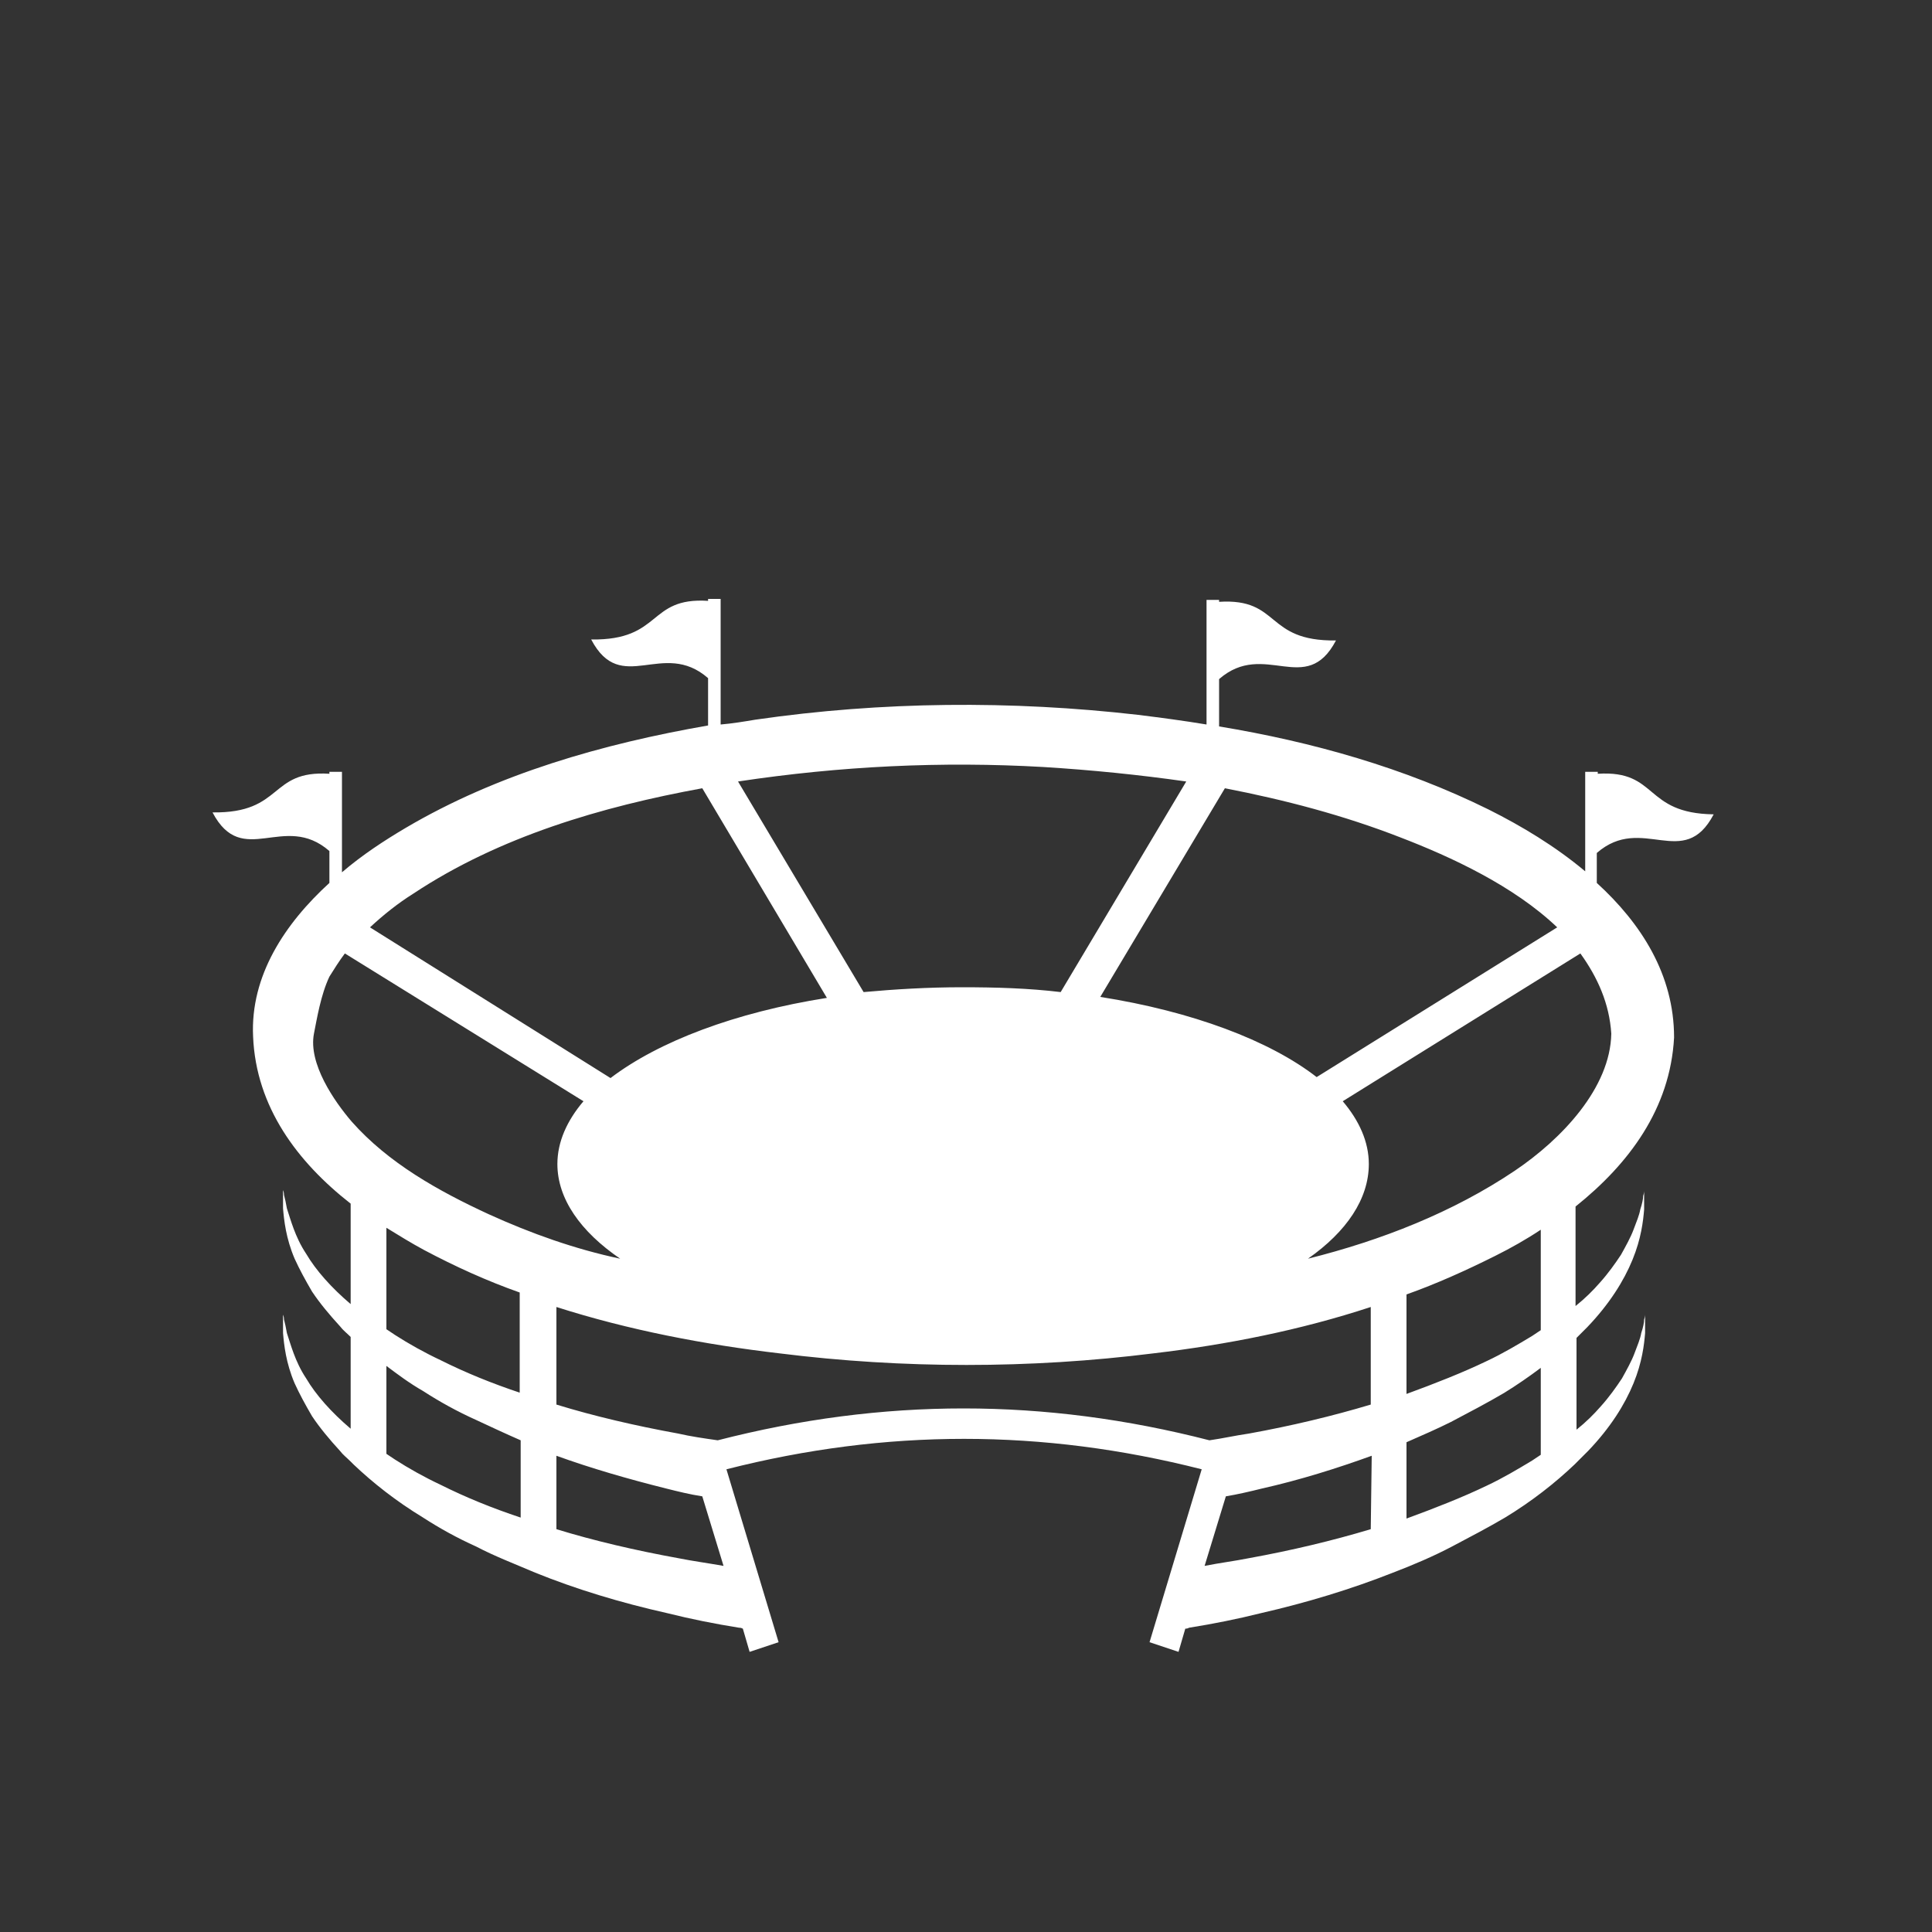 <?xml version="1.0" encoding="utf-8"?>
<!-- Generator: Adobe Illustrator 21.0.0, SVG Export Plug-In . SVG Version: 6.00 Build 0)  -->
<svg version="1.1" id="Layer_1" xmlns="http://www.w3.org/2000/svg" xmlns:xlink="http://www.w3.org/1999/xlink" x="0px" y="0px"
	 viewBox="0 0 200 200" style="enable-background:new 0 0 200 200;" xml:space="preserve">
<rect x="0" y="0" width="200" height="200" fill="#333333" stroke="none"/>
<style type="text/css">
	.st0{fill:#FFFFFF;}
</style>
<path class="st0" d="M165.4,80.1l0-0.2l-1.3,0l0,10.3c-3.1-2.6-6.6-4.7-10-6.4c-8.7-4.3-18.2-7-27.9-8.6l0-4.9c4.7-4.1,9,1.9,12.1-4
	c-7.4,0.1-5.7-4.4-12.1-4l0-0.2l-1.3,0l0,12.9c-2.4-0.4-4.7-0.7-7.1-1c-13.1-1.5-26.5-1.4-39.6,0.5c-1.2,0.2-2.4,0.4-3.6,0.5l0-13
	l-1.3,0l0,0.2c-6.3-0.4-4.7,4.1-12.1,4c3.1,5.9,7.4-0.1,12.1,4l0,4.9C62.4,77,51.5,80.1,42,85.7c-2.2,1.3-4.5,2.8-6.6,4.6l0-10.4
	l-1.3,0l0,0.2c-6.3-0.4-4.7,4.1-12.1,4c3.1,5.9,7.4-0.1,12.1,4l0,3.3c-4.6,4.2-8.2,9.6-7.9,15.9c0.3,7.3,4.6,13,10.1,17.3v10.4
	c-2-1.7-3.6-3.5-4.6-5.2c-0.6-0.9-1-1.8-1.3-2.6c-0.3-0.8-0.5-1.5-0.7-2.1c-0.1-0.6-0.2-1-0.3-1.4c0-0.3-0.1-0.5-0.1-0.5
	s0,0.2,0,0.5c0,0.3,0,0.8,0,1.4c0.1,1.2,0.3,3.1,1.2,5.2c0.5,1.1,1.1,2.2,1.8,3.4c0.8,1.2,1.8,2.4,2.9,3.6c0.3,0.4,0.7,0.7,1.1,1.1
	v9.5c-2-1.7-3.6-3.5-4.6-5.2c-0.6-0.9-1-1.8-1.3-2.6c-0.3-0.8-0.5-1.5-0.7-2.1c-0.1-0.6-0.2-1-0.3-1.4c0-0.3-0.1-0.5-0.1-0.5
	s0,0.2,0,0.5c0,0.3,0,0.8,0,1.4c0.1,1.2,0.3,3.1,1.2,5.2c0.5,1.1,1.1,2.2,1.8,3.4c0.8,1.2,1.8,2.4,2.9,3.6c0.3,0.4,0.7,0.7,1.1,1.1
	l0.3,0.3c2,1.9,4.4,3.8,7.2,5.5c1.7,1.1,3.5,2.1,5.5,3c1.9,1,4,1.8,6.1,2.7c4.2,1.7,8.8,3.1,13.7,4.2c2.4,0.6,4.9,1.1,7.4,1.5
	c0.1,0,0.2,0,0.4,0.1l0.7,2.4l1.5-0.5l1.5-0.5l-5.4-17.9c16.5-4.2,32.7-4.2,49.2,0l-5.4,17.9l1.5,0.5l1.5,0.5l0.7-2.4
	c0.1,0,0.2,0,0.4-0.1c2.5-0.4,5-0.9,7.4-1.5c4.8-1.1,9.4-2.5,13.7-4.2c2.1-0.8,4.2-1.7,6.1-2.7c1.9-1,3.8-2,5.5-3
	c2.8-1.7,5.2-3.6,7.2-5.5l0.3-0.3c0.4-0.4,0.7-0.7,1.1-1.1c2.3-2.4,3.8-4.8,4.7-7c0.9-2.2,1.1-4,1.2-5.2c0-0.6,0-1.1,0-1.4
	c0-0.3,0-0.5,0-0.5s0,0.2-0.1,0.5c0,0.3-0.1,0.8-0.3,1.4c-0.1,0.6-0.4,1.3-0.7,2.1c-0.3,0.8-0.8,1.7-1.3,2.6
	c-0.6,0.9-1.3,1.9-2.2,2.9c-0.7,0.8-1.5,1.6-2.5,2.4v-9.5c0.4-0.4,0.7-0.7,1.1-1.1c2.3-2.4,3.8-4.8,4.7-7c0.9-2.2,1.1-4,1.2-5.2
	c0-0.6,0-1.1,0-1.4c0-0.3,0-0.5,0-0.5s0,0.2-0.1,0.5c0,0.3-0.1,0.8-0.3,1.4c-0.1,0.6-0.4,1.3-0.7,2.1c-0.3,0.8-0.8,1.7-1.3,2.6
	c-0.6,0.9-1.3,1.9-2.2,2.9c-0.7,0.8-1.5,1.6-2.5,2.4v-10.3c5.5-4.4,9.8-10.1,10.2-17.5c0-6.5-3.4-11.8-8-16l0-3.1
	c4.7-4.1,9,1.9,12.1-4C170.1,84.2,171.7,79.7,165.4,80.1z M126.8,81.6c6.2,1.2,12.3,2.8,18.2,5.1c5.2,2,11.7,5,16.2,9.3l-24.9,15.5
	c-4.9-3.8-12.9-6.8-22.4-8.3L126.8,81.6z M108,79.4c4.9,0.3,9.9,0.8,14.8,1.5l-13,21.8c-3.3-0.4-6.7-0.5-10.2-0.5
	c-3.5,0-6.9,0.2-10.2,0.5l-13-21.8C87,79.3,97.5,78.8,108,79.4z M42.8,92.5c8.9-5.9,19.5-9,29.9-10.9l12.9,21.7
	c-9.5,1.5-17.4,4.5-22.4,8.3L38.3,96C39.7,94.7,41.2,93.5,42.8,92.5z M53.9,157.1c-3-1-5.7-2.1-8.3-3.4c-1.7-0.8-3.3-1.7-4.7-2.6
	c-0.3-0.2-0.6-0.4-0.9-0.6v-9.1c1.2,0.9,2.4,1.8,3.8,2.6c1.7,1.1,3.5,2.1,5.5,3c1.5,0.7,3,1.4,4.6,2.1L53.9,157.1z M53.9,144.2
	c-3-1-5.7-2.1-8.3-3.4c-1.7-0.8-3.3-1.7-4.7-2.6c-0.3-0.2-0.6-0.4-0.9-0.6v-10.5c1.3,0.8,2.6,1.6,3.9,2.3c3.2,1.7,6.5,3.2,9.9,4.4
	V144.2z M50.6,125.7c-5.2-2.4-10.4-5.3-14.2-9.6c-1.8-2.1-4.5-6-3.9-9.1c0.3-1.5,0.7-4,1.6-5.9c0.5-0.8,1-1.6,1.6-2.4l24.7,15.3
	c-1.7,2-2.7,4.2-2.7,6.5c0,3.6,2.4,7,6.5,9.8C59.5,129.3,55,127.7,50.6,125.7z M70.2,161.3c-4.4-0.8-8.7-1.8-12.6-3v-7.6
	c3.6,1.3,7.4,2.4,11.4,3.4c1.2,0.3,2.4,0.6,3.7,0.8l2.2,7.2C73.2,161.8,71.7,161.6,70.2,161.3z M141.9,158.3c-4,1.2-8.2,2.2-12.6,3
	c-1.5,0.3-3.1,0.5-4.6,0.8l2.2-7.2c1.2-0.2,2.5-0.5,3.7-0.8c4-0.9,7.8-2.1,11.4-3.4L141.9,158.3L141.9,158.3z M141.9,145.4
	c-4,1.2-8.2,2.2-12.6,3c-1.4,0.2-2.7,0.5-4.1,0.7c-17.1-4.4-33.8-4.4-50.9,0c-1.4-0.2-2.8-0.4-4.1-0.7c-4.4-0.8-8.7-1.8-12.6-3
	v-10.1c7.5,2.4,15.4,3.9,23.1,4.8c12.8,1.6,25.9,1.6,38.7,0c7.6-0.9,15.2-2.4,22.5-4.8V145.4z M159.5,150.6
	c-0.3,0.2-0.6,0.4-0.9,0.6c-1.5,0.9-3,1.8-4.7,2.6c-2.5,1.2-5.3,2.3-8.3,3.4v-7.9c1.6-0.7,3.2-1.4,4.6-2.1c1.9-1,3.8-2,5.5-3
	c1.3-0.8,2.6-1.7,3.8-2.6L159.5,150.6L159.5,150.6z M159.5,137.7c-0.3,0.2-0.6,0.4-0.9,0.6c-1.5,0.9-3,1.8-4.7,2.6
	c-2.5,1.2-5.3,2.3-8.3,3.4V134c3.1-1.1,6.2-2.5,9.2-4c1.6-0.8,3.2-1.7,4.7-2.7V137.7z M166.8,107c-0.1,5.6-5.1,10.9-10,14.2
	c-6.4,4.3-13.8,7.2-21.4,9.1c4-2.8,6.3-6.2,6.3-9.8c0-2.3-1-4.5-2.7-6.5l24.6-15.3C165.4,101.2,166.6,103.9,166.8,107z"/>
</svg>
